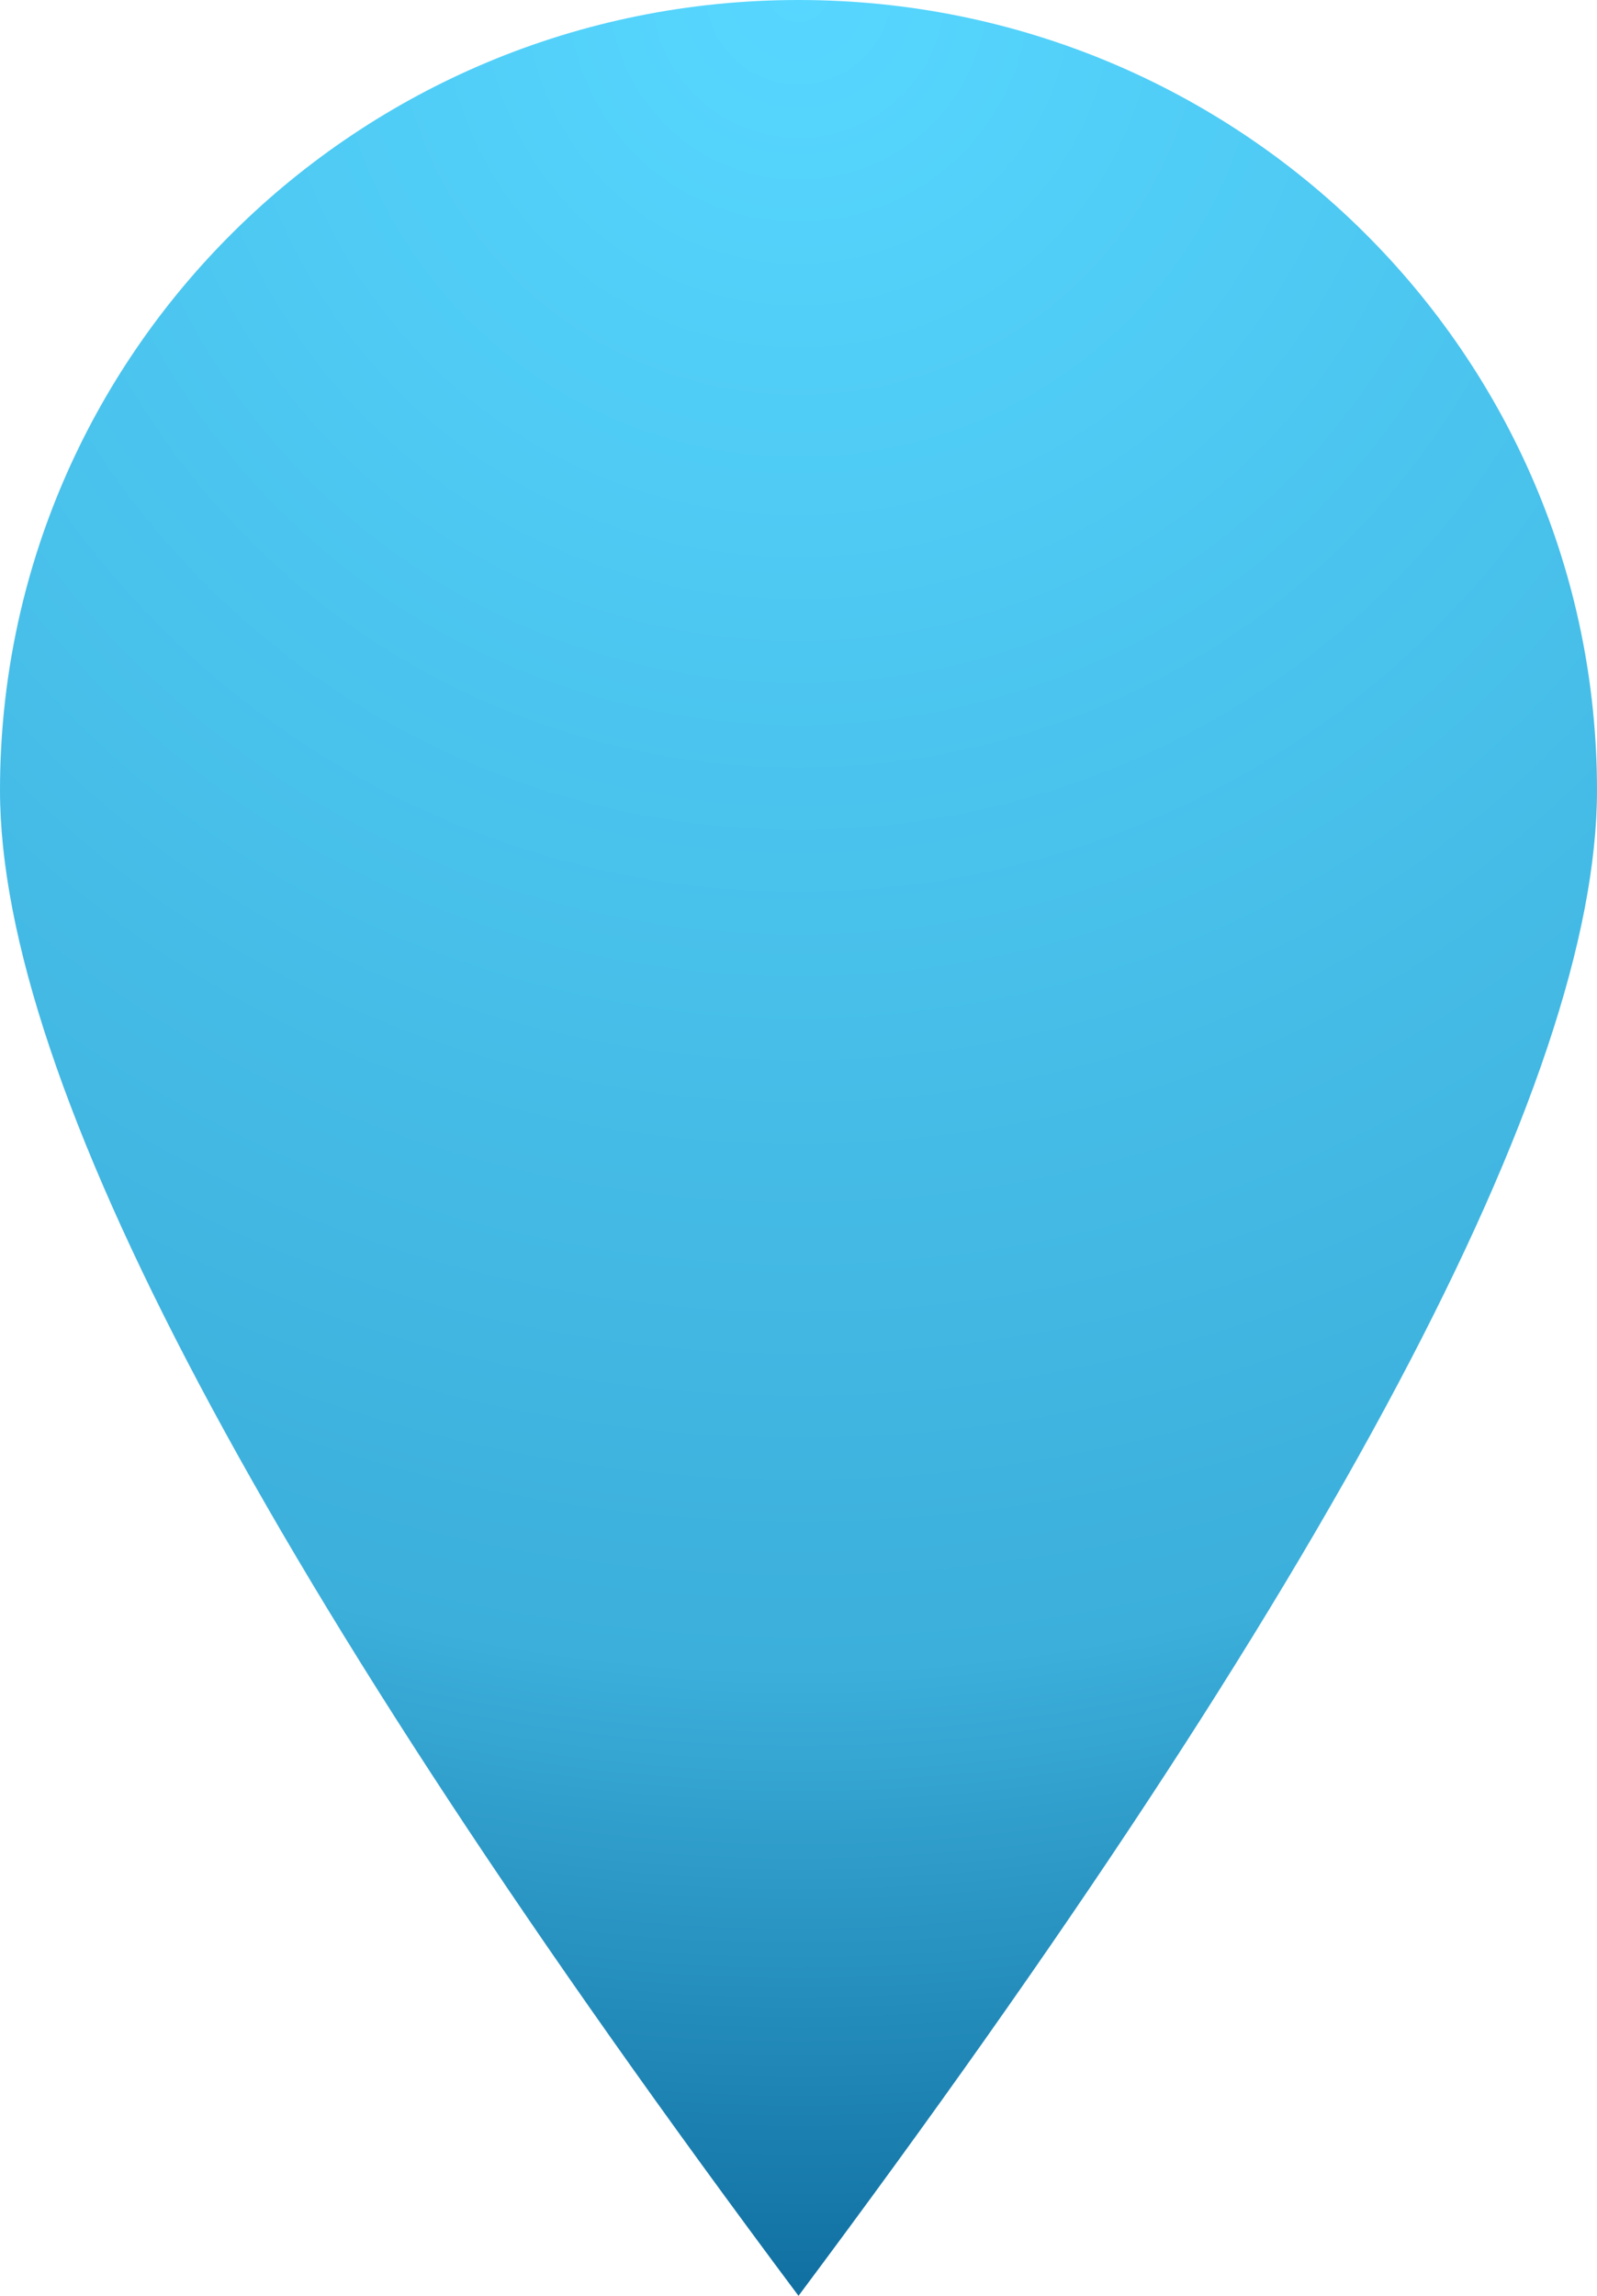 <?xml version="1.0" encoding="UTF-8"?>
<svg width="32px" height="46px" viewBox="0 0 32 46" version="1.1" xmlns="http://www.w3.org/2000/svg" xmlns:xlink="http://www.w3.org/1999/xlink">
    <!-- Generator: Sketch 52.4 (67378) - http://www.bohemiancoding.com/sketch -->
    <title>本人头像位置</title>
    <desc>Created with Sketch.</desc>
    <defs>
        <radialGradient cx="50%" cy="0%" fx="50%" fy="0%" r="156.625%" gradientTransform="translate(0.5,0),scale(1,0.696),rotate(90),translate(-0.5,-0)" id="radialGradient-1">
            <stop stop-color="#57D7FF" offset="0%"></stop>
            <stop stop-color="#3CAFDB" offset="66.5%"></stop>
            <stop stop-color="#00598C" offset="100%"></stop>
        </radialGradient>
    </defs>
    <g id="杂项" stroke="none" stroke-width="1" fill="none" fill-rule="evenodd">
        <g id="画板" transform="translate(-766, -1035)" fill="url(#radialGradient-1)">
            <g id="分组-12" transform="translate(766, 1035)">
                <path d="M16,46 C26.667,31.722 32,21.667 32,15.836 C32,7.09 24.837,0 16,0 C7.163,0 0,7.09 0,15.836 C0,21.667 5.333,31.722 16,46 Z" id="本人头像位置"></path>
            </g>
        </g>
    </g>
</svg>